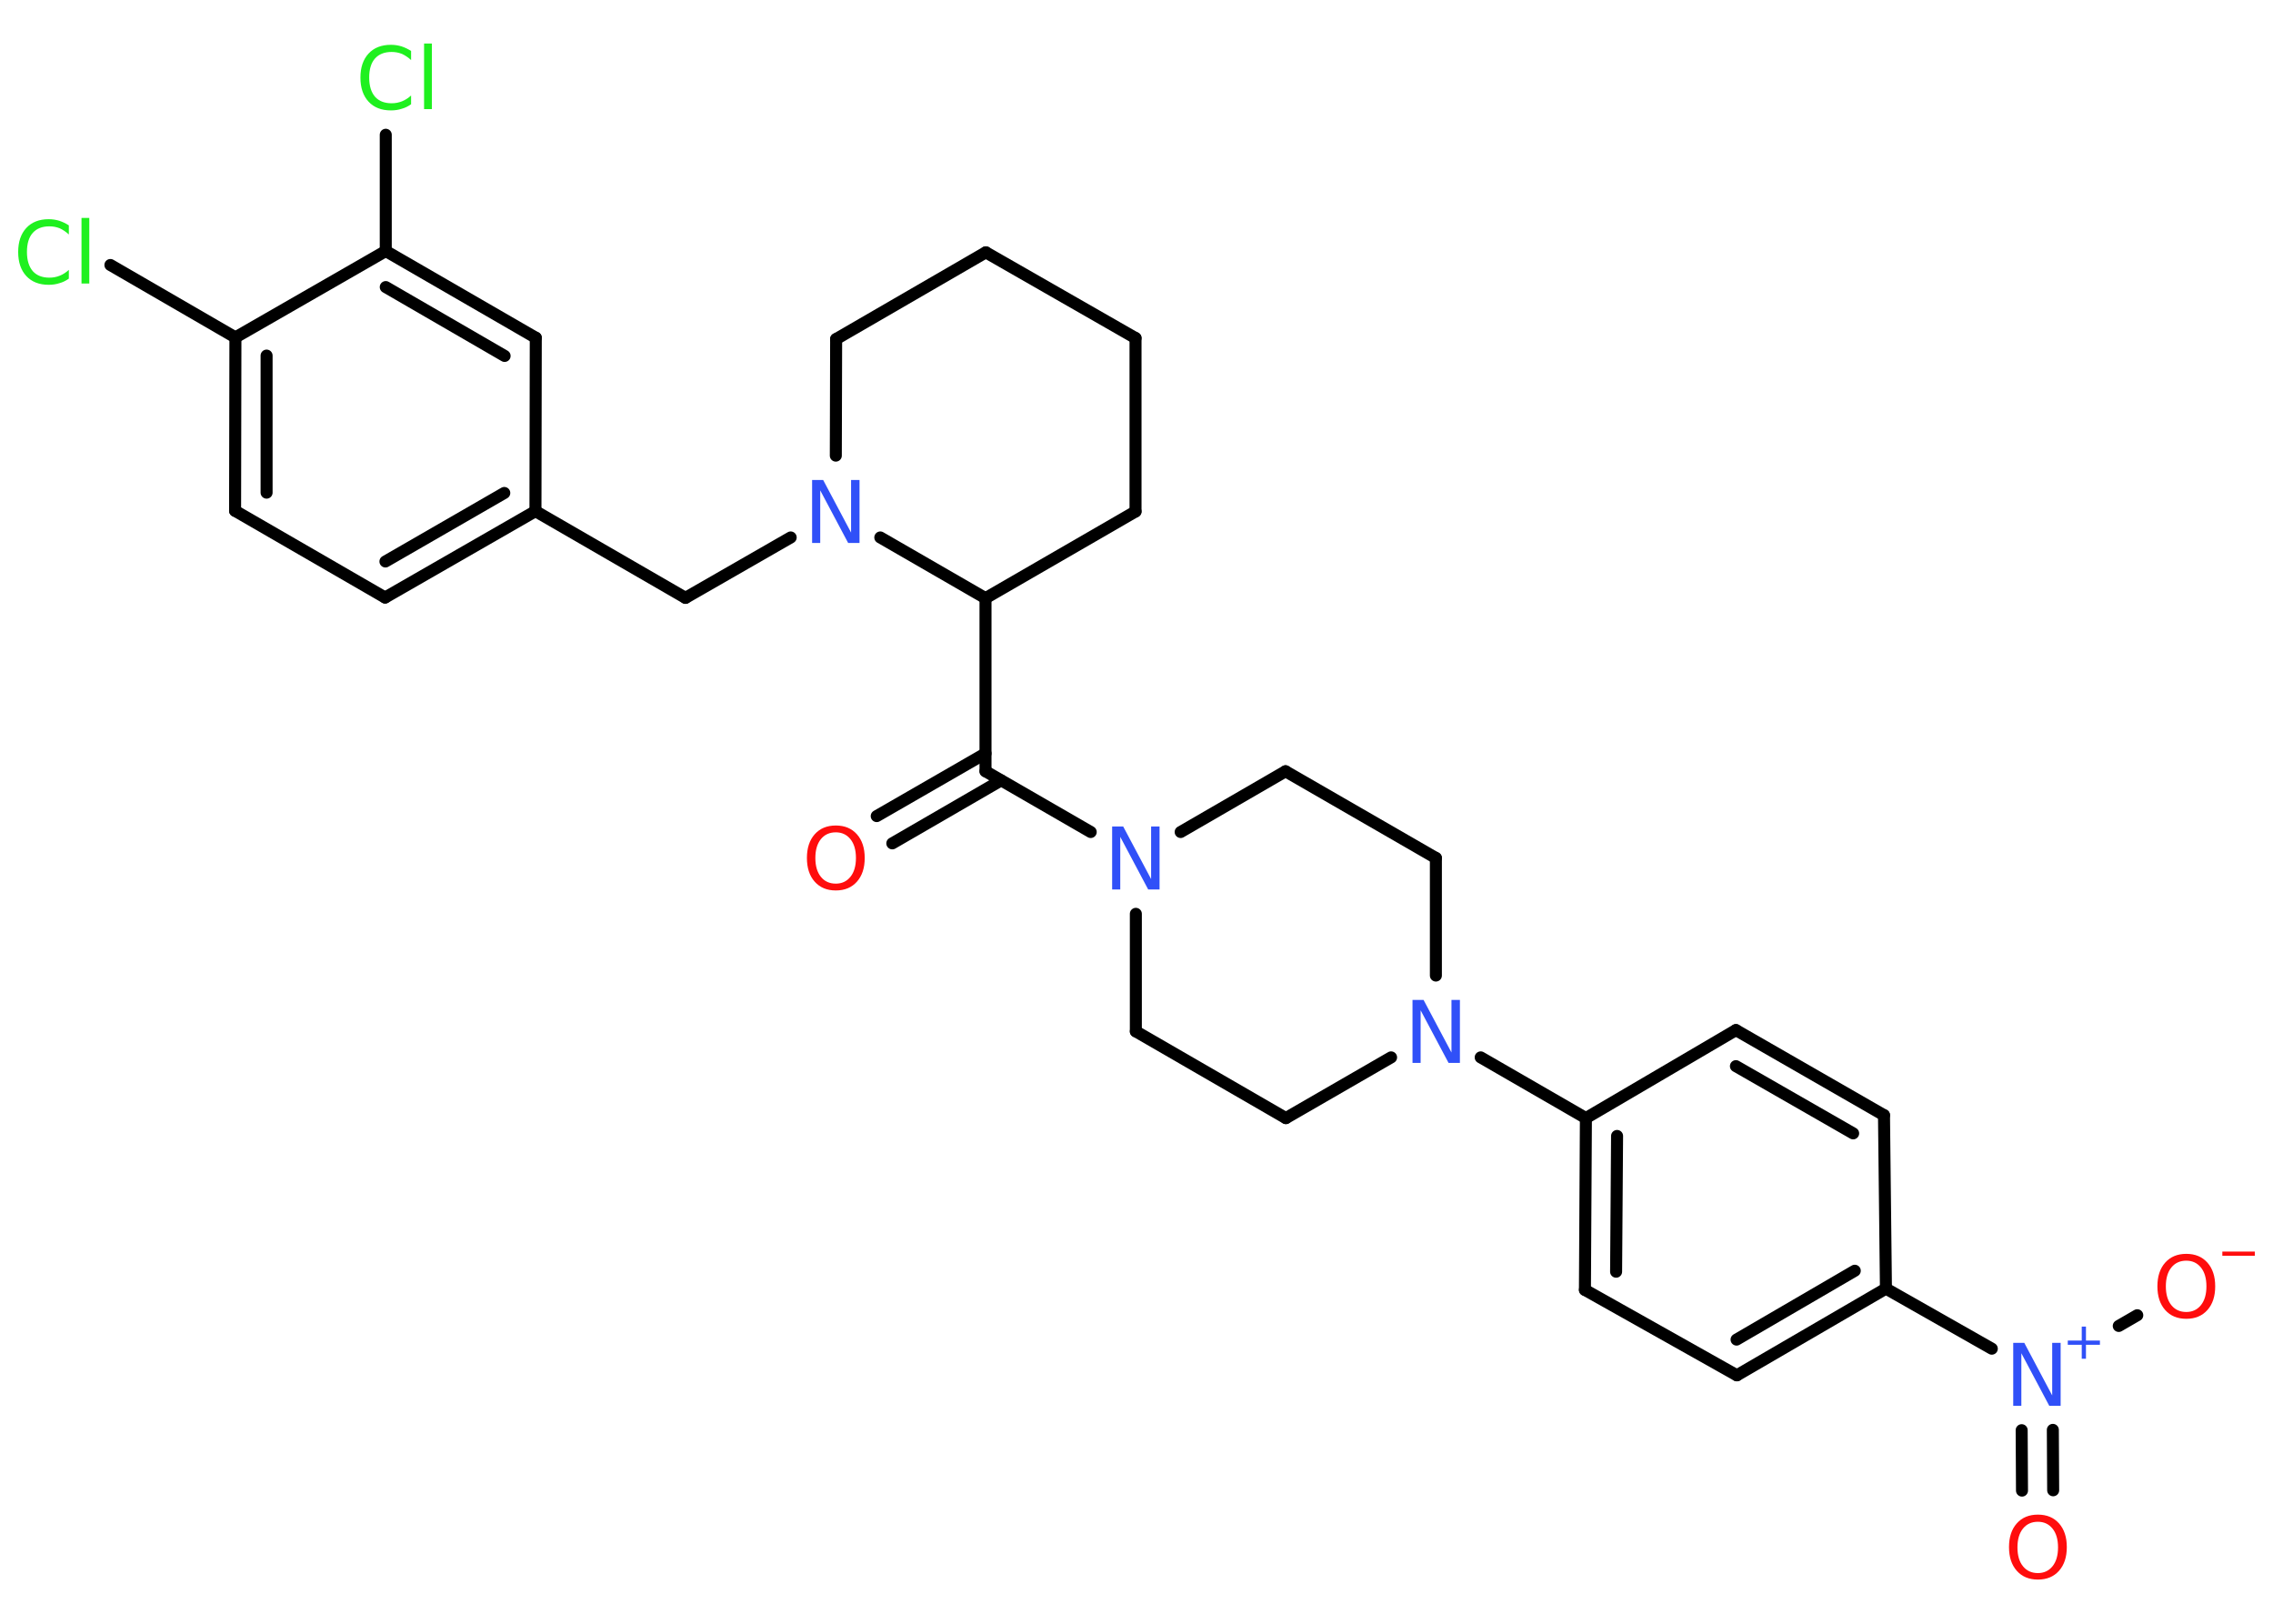 <?xml version='1.0' encoding='UTF-8'?>
<!DOCTYPE svg PUBLIC "-//W3C//DTD SVG 1.1//EN" "http://www.w3.org/Graphics/SVG/1.1/DTD/svg11.dtd">
<svg version='1.2' xmlns='http://www.w3.org/2000/svg' xmlns:xlink='http://www.w3.org/1999/xlink' width='70.0mm' height='50.0mm' viewBox='0 0 70.0 50.0'>
  <desc>Generated by the Chemistry Development Kit (http://github.com/cdk)</desc>
  <g stroke-linecap='round' stroke-linejoin='round' stroke='#000000' stroke-width='.37' fill='#3050F8'>
    <rect x='.0' y='.0' width='70.0' height='50.0' fill='#FFFFFF' stroke='none'/>
    <g id='mol1' class='mol'>
      <g id='mol1bnd1' class='bond'>
        <line x1='27.0' y1='25.13' x2='30.35' y2='23.2'/>
        <line x1='27.48' y1='25.97' x2='30.83' y2='24.03'/>
      </g>
      <line id='mol1bnd2' class='bond' x1='30.35' y1='23.75' x2='30.35' y2='18.42'/>
      <line id='mol1bnd3' class='bond' x1='30.35' y1='18.42' x2='34.97' y2='15.75'/>
      <line id='mol1bnd4' class='bond' x1='34.97' y1='15.75' x2='34.97' y2='10.41'/>
      <line id='mol1bnd5' class='bond' x1='34.97' y1='10.41' x2='30.36' y2='7.77'/>
      <line id='mol1bnd6' class='bond' x1='30.36' y1='7.77' x2='25.75' y2='10.44'/>
      <line id='mol1bnd7' class='bond' x1='25.75' y1='10.44' x2='25.74' y2='14.03'/>
      <line id='mol1bnd8' class='bond' x1='30.35' y1='18.42' x2='27.11' y2='16.55'/>
      <line id='mol1bnd9' class='bond' x1='24.35' y1='16.55' x2='21.11' y2='18.41'/>
      <line id='mol1bnd10' class='bond' x1='21.11' y1='18.41' x2='16.49' y2='15.74'/>
      <g id='mol1bnd11' class='bond'>
        <line x1='11.86' y1='18.4' x2='16.49' y2='15.74'/>
        <line x1='11.87' y1='17.29' x2='15.53' y2='15.18'/>
      </g>
      <line id='mol1bnd12' class='bond' x1='11.86' y1='18.4' x2='7.24' y2='15.73'/>
      <g id='mol1bnd13' class='bond'>
        <line x1='7.25' y1='10.39' x2='7.24' y2='15.73'/>
        <line x1='8.21' y1='10.95' x2='8.21' y2='15.17'/>
      </g>
      <line id='mol1bnd14' class='bond' x1='7.25' y1='10.39' x2='3.4' y2='8.16'/>
      <line id='mol1bnd15' class='bond' x1='7.25' y1='10.39' x2='11.88' y2='7.73'/>
      <line id='mol1bnd16' class='bond' x1='11.88' y1='7.73' x2='11.88' y2='4.15'/>
      <g id='mol1bnd17' class='bond'>
        <line x1='16.5' y1='10.4' x2='11.88' y2='7.73'/>
        <line x1='15.54' y1='10.96' x2='11.88' y2='8.84'/>
      </g>
      <line id='mol1bnd18' class='bond' x1='16.49' y1='15.74' x2='16.5' y2='10.4'/>
      <line id='mol1bnd19' class='bond' x1='30.35' y1='23.75' x2='33.59' y2='25.62'/>
      <line id='mol1bnd20' class='bond' x1='34.98' y1='28.14' x2='34.98' y2='31.76'/>
      <line id='mol1bnd21' class='bond' x1='34.98' y1='31.76' x2='39.6' y2='34.43'/>
      <line id='mol1bnd22' class='bond' x1='39.6' y1='34.43' x2='42.84' y2='32.56'/>
      <line id='mol1bnd23' class='bond' x1='45.6' y1='32.56' x2='48.84' y2='34.43'/>
      <g id='mol1bnd24' class='bond'>
        <line x1='48.84' y1='34.43' x2='48.81' y2='39.72'/>
        <line x1='49.8' y1='34.98' x2='49.77' y2='39.16'/>
      </g>
      <line id='mol1bnd25' class='bond' x1='48.81' y1='39.72' x2='53.49' y2='42.35'/>
      <g id='mol1bnd26' class='bond'>
        <line x1='53.49' y1='42.35' x2='58.08' y2='39.68'/>
        <line x1='53.48' y1='41.25' x2='57.12' y2='39.13'/>
      </g>
      <line id='mol1bnd27' class='bond' x1='58.08' y1='39.68' x2='61.34' y2='41.53'/>
      <g id='mol1bnd28' class='bond'>
        <line x1='63.22' y1='44.03' x2='63.23' y2='45.89'/>
        <line x1='62.26' y1='44.04' x2='62.27' y2='45.9'/>
      </g>
      <line id='mol1bnd29' class='bond' x1='65.25' y1='40.83' x2='65.82' y2='40.5'/>
      <line id='mol1bnd30' class='bond' x1='58.08' y1='39.68' x2='58.02' y2='34.34'/>
      <g id='mol1bnd31' class='bond'>
        <line x1='58.02' y1='34.34' x2='53.46' y2='31.72'/>
        <line x1='57.07' y1='34.9' x2='53.46' y2='32.83'/>
      </g>
      <line id='mol1bnd32' class='bond' x1='48.84' y1='34.43' x2='53.46' y2='31.72'/>
      <line id='mol1bnd33' class='bond' x1='44.22' y1='30.04' x2='44.22' y2='26.42'/>
      <line id='mol1bnd34' class='bond' x1='44.22' y1='26.42' x2='39.59' y2='23.75'/>
      <line id='mol1bnd35' class='bond' x1='36.36' y1='25.62' x2='39.59' y2='23.75'/>
      <path id='mol1atm1' class='atom' d='M25.74 25.63q-.29 .0 -.46 .21q-.17 .21 -.17 .58q.0 .37 .17 .58q.17 .21 .46 .21q.28 .0 .45 -.21q.17 -.21 .17 -.58q.0 -.37 -.17 -.58q-.17 -.21 -.45 -.21zM25.74 25.42q.41 .0 .65 .27q.24 .27 .24 .73q.0 .46 -.24 .73q-.24 .27 -.65 .27q-.41 .0 -.65 -.27q-.24 -.27 -.24 -.73q.0 -.46 .24 -.73q.24 -.27 .65 -.27z' stroke='none' fill='#FF0D0D'/>
      <path id='mol1atm8' class='atom' d='M25.0 14.78h.35l.86 1.62v-1.62h.26v1.94h-.35l-.86 -1.62v1.62h-.25v-1.94z' stroke='none'/>
      <path id='mol1atm14' class='atom' d='M2.12 6.94v.28q-.13 -.12 -.28 -.19q-.15 -.06 -.32 -.06q-.33 .0 -.51 .2q-.18 .2 -.18 .59q.0 .38 .18 .59q.18 .2 .51 .2q.17 .0 .32 -.06q.15 -.06 .28 -.18v.27q-.14 .1 -.29 .14q-.15 .05 -.33 .05q-.44 .0 -.69 -.27q-.25 -.27 -.25 -.74q.0 -.47 .25 -.74q.25 -.27 .69 -.27q.17 .0 .33 .05q.15 .05 .29 .14zM2.51 6.71h.24v2.02h-.24v-2.02z' stroke='none' fill='#1FF01F'/>
      <path id='mol1atm16' class='atom' d='M12.66 1.57v.28q-.13 -.12 -.28 -.19q-.15 -.06 -.32 -.06q-.33 .0 -.51 .2q-.18 .2 -.18 .59q.0 .38 .18 .59q.18 .2 .51 .2q.17 .0 .32 -.06q.15 -.06 .28 -.18v.27q-.14 .1 -.29 .14q-.15 .05 -.33 .05q-.44 .0 -.69 -.27q-.25 -.27 -.25 -.74q.0 -.47 .25 -.74q.25 -.27 .69 -.27q.17 .0 .33 .05q.15 .05 .29 .14zM13.06 1.34h.24v2.02h-.24v-2.02z' stroke='none' fill='#1FF01F'/>
      <path id='mol1atm18' class='atom' d='M34.24 25.45h.35l.86 1.62v-1.62h.26v1.94h-.35l-.86 -1.62v1.62h-.25v-1.94z' stroke='none'/>
      <path id='mol1atm21' class='atom' d='M43.49 30.79h.35l.86 1.62v-1.62h.26v1.94h-.35l-.86 -1.62v1.62h-.25v-1.94z' stroke='none'/>
      <g id='mol1atm26' class='atom'>
        <path d='M61.99 41.35h.35l.86 1.62v-1.62h.26v1.94h-.35l-.86 -1.62v1.62h-.25v-1.94z' stroke='none'/>
        <path d='M64.24 40.85v.43h.43v.13h-.43v.43h-.13v-.43h-.43v-.13h.43v-.43h.13z' stroke='none'/>
      </g>
      <path id='mol1atm27' class='atom' d='M62.76 46.86q-.29 .0 -.46 .21q-.17 .21 -.17 .58q.0 .37 .17 .58q.17 .21 .46 .21q.28 .0 .45 -.21q.17 -.21 .17 -.58q.0 -.37 -.17 -.58q-.17 -.21 -.45 -.21zM62.76 46.64q.41 .0 .65 .27q.24 .27 .24 .73q.0 .46 -.24 .73q-.24 .27 -.65 .27q-.41 .0 -.65 -.27q-.24 -.27 -.24 -.73q.0 -.46 .24 -.73q.24 -.27 .65 -.27z' stroke='none' fill='#FF0D0D'/>
      <g id='mol1atm28' class='atom'>
        <path d='M67.33 38.82q-.29 .0 -.46 .21q-.17 .21 -.17 .58q.0 .37 .17 .58q.17 .21 .46 .21q.28 .0 .45 -.21q.17 -.21 .17 -.58q.0 -.37 -.17 -.58q-.17 -.21 -.45 -.21zM67.33 38.61q.41 .0 .65 .27q.24 .27 .24 .73q.0 .46 -.24 .73q-.24 .27 -.65 .27q-.41 .0 -.65 -.27q-.24 -.27 -.24 -.73q.0 -.46 .24 -.73q.24 -.27 .65 -.27z' stroke='none' fill='#FF0D0D'/>
        <path d='M68.44 38.54h1.0v.13h-1.0v-.13z' stroke='none' fill='#FF0D0D'/>
      </g>
    </g>
  </g>
</svg>
